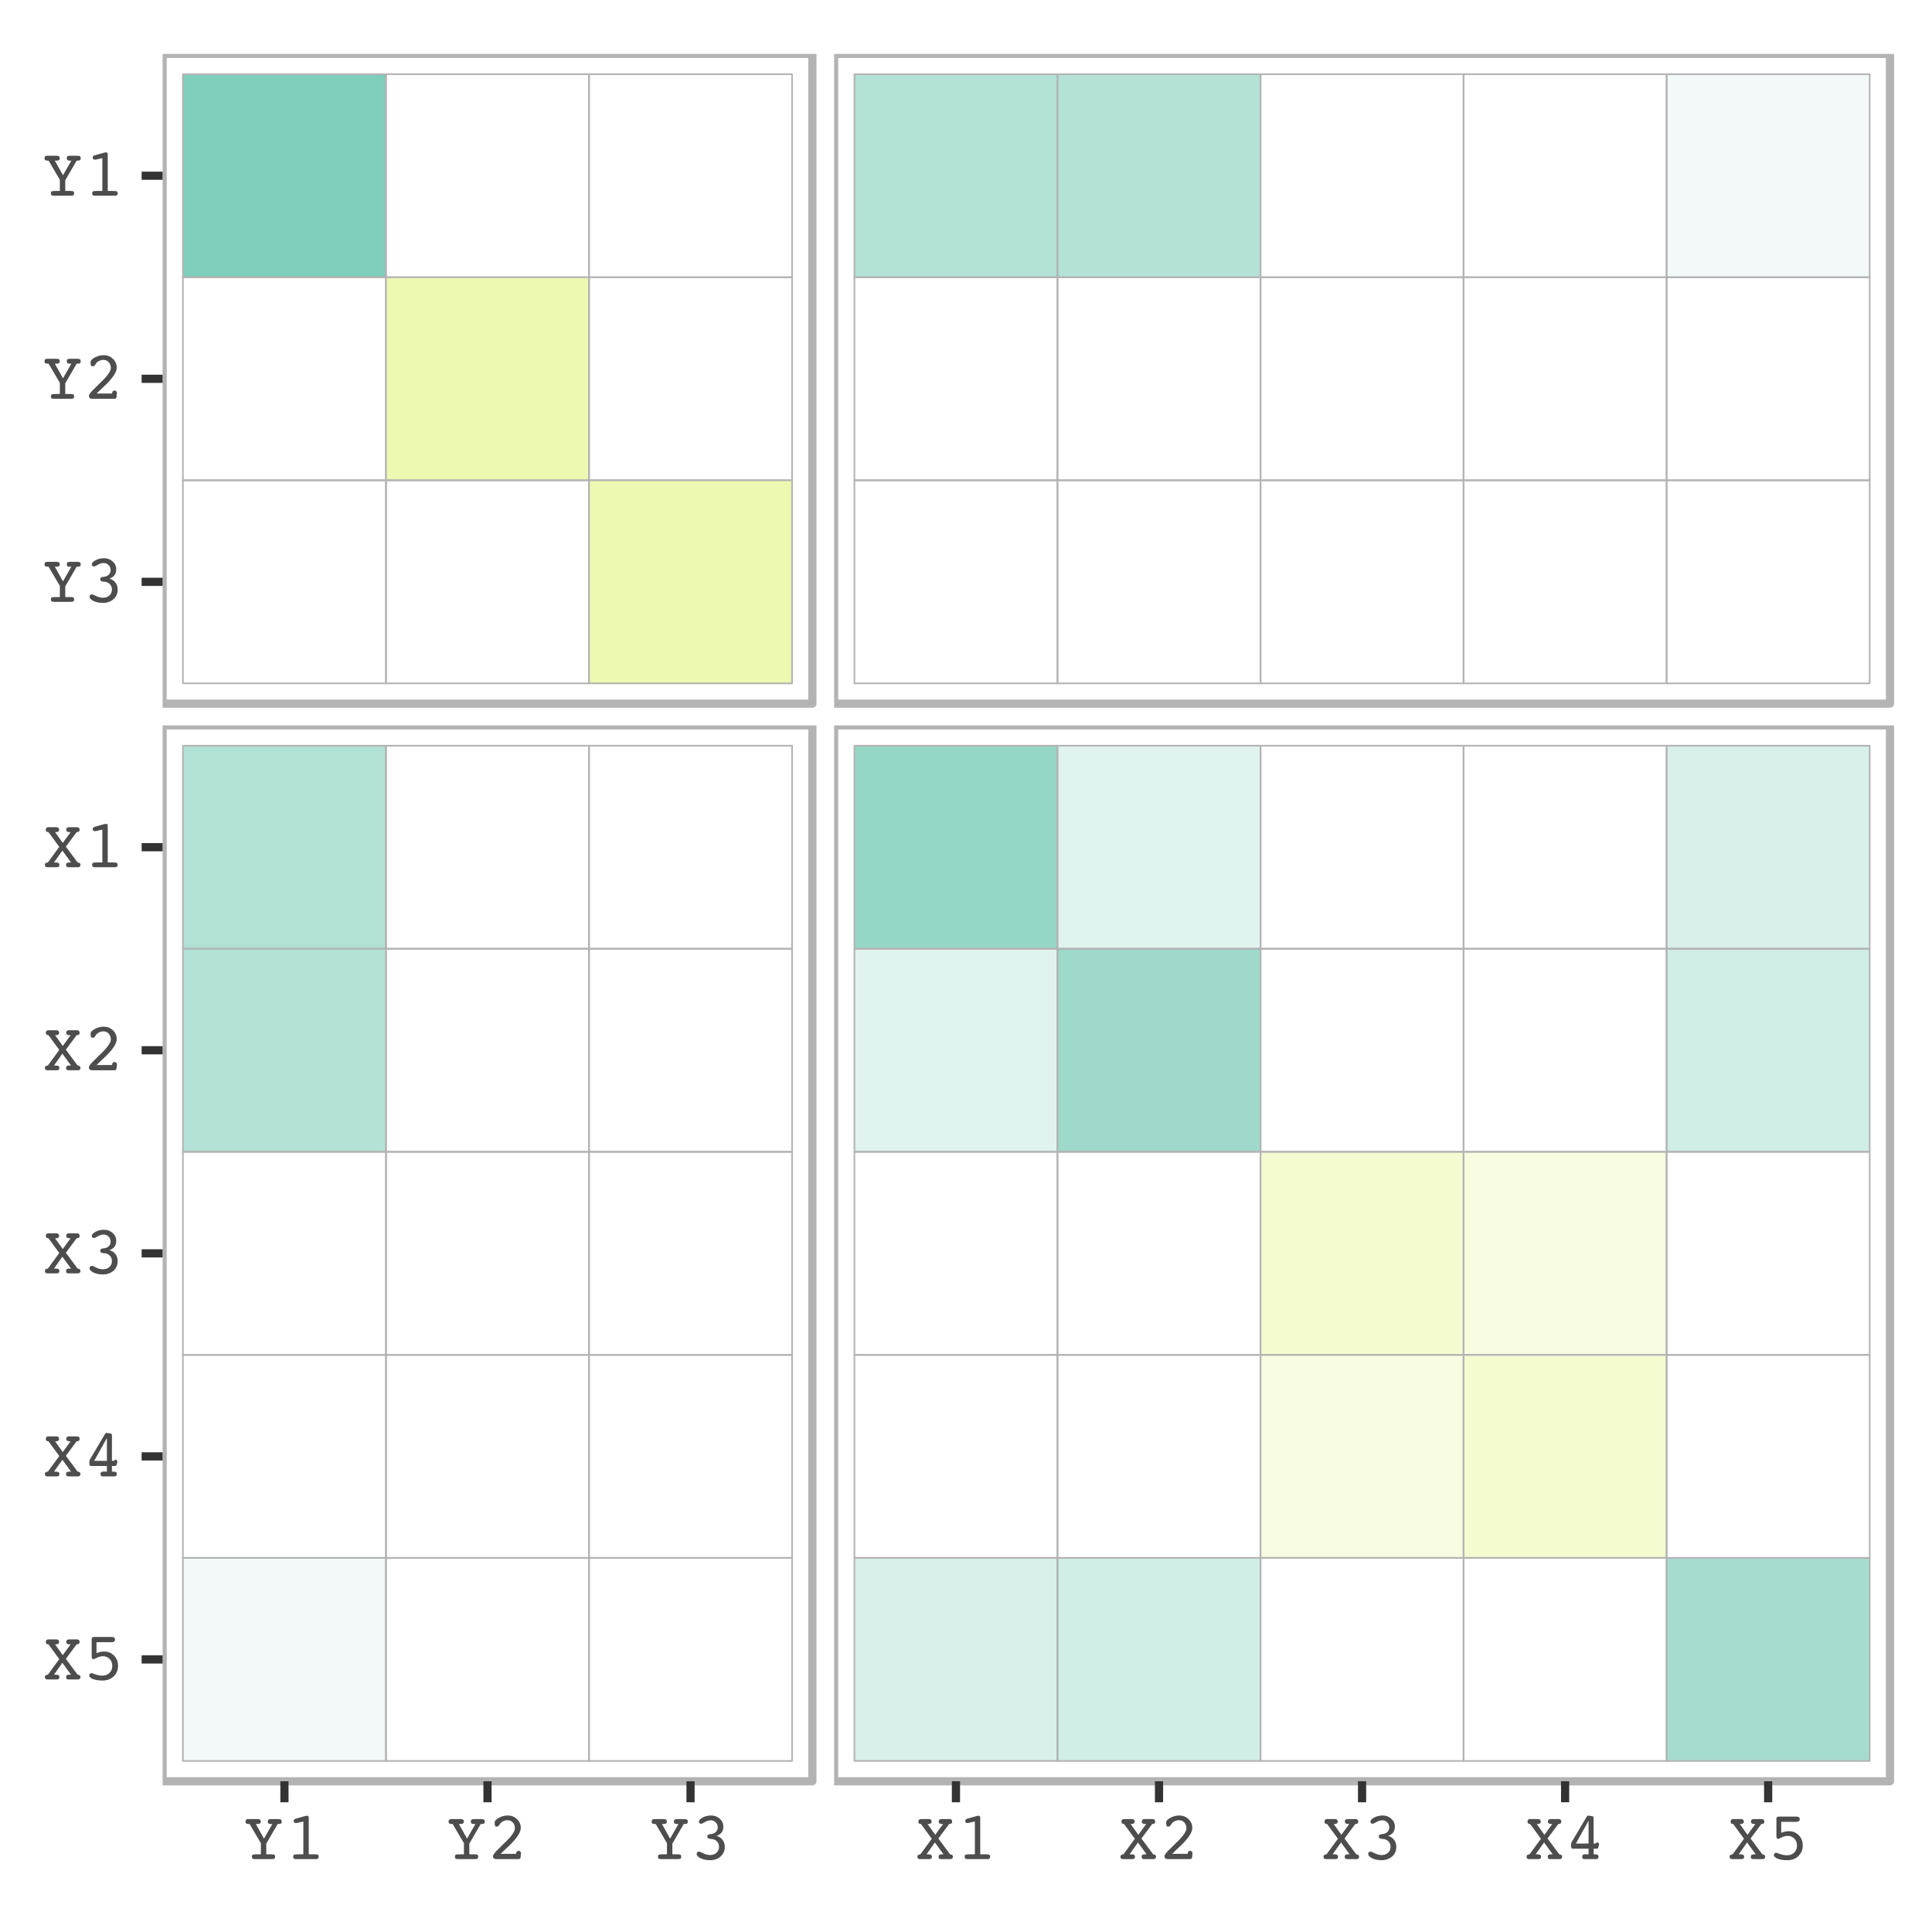 <?xml version="1.0" encoding="UTF-8"?>
<svg xmlns="http://www.w3.org/2000/svg" xmlns:xlink="http://www.w3.org/1999/xlink" width="252pt" height="252pt" viewBox="0 0 252 252" version="1.1">
<defs>
<g>
<symbol overflow="visible" id="glyph0-0">
<path style="stroke:none;" d="M 0.453 1.594 L 0.453 -6.344 L 4.953 -6.344 L 4.953 1.594 Z M 0.953 1.094 L 4.453 1.094 L 4.453 -5.844 L 0.953 -5.844 Z M 0.953 1.094 "/>
</symbol>
<symbol overflow="visible" id="glyph0-1">
<path style="stroke:none;" d="M 3.672 -0.625 C 3.891 -0.625 4.031 -0.602 4.094 -0.562 C 4.156 -0.52 4.188 -0.438 4.188 -0.312 C 4.188 -0.195 4.156 -0.113 4.094 -0.062 C 4.031 -0.02 3.906 0 3.719 0 L 1.625 0 C 1.438 0 1.312 -0.02 1.25 -0.062 C 1.188 -0.113 1.156 -0.195 1.156 -0.312 C 1.156 -0.438 1.188 -0.52 1.25 -0.562 C 1.32 -0.602 1.469 -0.625 1.688 -0.625 L 2.328 -0.625 L 2.328 -2.078 L 0.859 -4.578 L 0.797 -4.578 C 0.617 -4.578 0.492 -4.598 0.422 -4.641 C 0.359 -4.691 0.328 -4.773 0.328 -4.891 C 0.328 -5.004 0.352 -5.086 0.406 -5.141 C 0.469 -5.191 0.555 -5.219 0.672 -5.219 L 1.875 -5.219 C 2.039 -5.219 2.156 -5.191 2.219 -5.141 C 2.281 -5.098 2.312 -5.016 2.312 -4.891 C 2.312 -4.773 2.273 -4.691 2.203 -4.641 C 2.129 -4.598 2 -4.578 1.812 -4.578 L 1.672 -4.578 L 2.734 -2.672 L 3.828 -4.578 L 3.656 -4.578 C 3.5 -4.578 3.391 -4.598 3.328 -4.641 C 3.266 -4.691 3.234 -4.773 3.234 -4.891 C 3.234 -5.016 3.258 -5.098 3.312 -5.141 C 3.363 -5.191 3.492 -5.219 3.703 -5.219 L 4.516 -5.219 C 4.742 -5.219 4.891 -5.191 4.953 -5.141 C 5.016 -5.098 5.047 -5.016 5.047 -4.891 C 5.047 -4.773 5.016 -4.691 4.953 -4.641 C 4.891 -4.598 4.77 -4.578 4.594 -4.578 L 4.516 -4.578 L 3.031 -2.016 L 3.031 -0.625 Z M 3.672 -0.625 "/>
</symbol>
<symbol overflow="visible" id="glyph0-2">
<path style="stroke:none;" d="M 1.641 -4.719 C 1.609 -4.707 1.582 -4.703 1.562 -4.703 C 1.539 -4.703 1.523 -4.703 1.516 -4.703 C 1.422 -4.703 1.344 -4.727 1.281 -4.781 C 1.227 -4.832 1.203 -4.898 1.203 -4.984 C 1.203 -5.047 1.227 -5.102 1.281 -5.156 C 1.332 -5.219 1.406 -5.258 1.5 -5.281 L 2.797 -5.641 C 2.828 -5.641 2.859 -5.641 2.891 -5.641 C 2.922 -5.648 2.953 -5.656 2.984 -5.656 C 3.047 -5.656 3.094 -5.629 3.125 -5.578 C 3.156 -5.523 3.172 -5.457 3.172 -5.375 L 3.172 -0.625 L 3.875 -0.625 C 4.133 -0.625 4.297 -0.602 4.359 -0.562 C 4.43 -0.52 4.469 -0.438 4.469 -0.312 C 4.469 -0.207 4.438 -0.129 4.375 -0.078 C 4.32 -0.023 4.238 0 4.125 0 L 1.5 0 C 1.375 0 1.281 -0.023 1.219 -0.078 C 1.164 -0.129 1.141 -0.207 1.141 -0.312 C 1.141 -0.438 1.176 -0.52 1.25 -0.562 C 1.32 -0.602 1.488 -0.625 1.75 -0.625 L 2.469 -0.625 L 2.469 -4.906 Z M 1.641 -4.719 "/>
</symbol>
<symbol overflow="visible" id="glyph0-3">
<path style="stroke:none;" d="M 1.172 0 C 1.016 0 0.898 -0.031 0.828 -0.094 C 0.754 -0.156 0.719 -0.254 0.719 -0.391 C 0.719 -0.578 1 -0.93 1.562 -1.453 L 1.688 -1.578 C 1.77 -1.66 1.891 -1.781 2.047 -1.938 C 3.066 -2.883 3.578 -3.578 3.578 -4.016 C 3.578 -4.328 3.484 -4.582 3.297 -4.781 C 3.117 -4.977 2.891 -5.078 2.609 -5.078 C 2.422 -5.078 2.242 -5.035 2.078 -4.953 C 1.91 -4.879 1.773 -4.781 1.672 -4.656 C 1.648 -4.633 1.625 -4.594 1.594 -4.531 C 1.477 -4.332 1.352 -4.234 1.219 -4.234 C 1.113 -4.234 1.039 -4.266 1 -4.328 C 0.957 -4.398 0.938 -4.523 0.938 -4.703 C 0.938 -4.805 0.945 -4.883 0.969 -4.938 C 0.988 -4.988 1.023 -5.039 1.078 -5.094 C 1.266 -5.27 1.492 -5.41 1.766 -5.516 C 2.047 -5.629 2.332 -5.688 2.625 -5.688 C 3.113 -5.688 3.52 -5.531 3.844 -5.219 C 4.176 -4.906 4.344 -4.52 4.344 -4.062 C 4.344 -3.488 3.844 -2.723 2.844 -1.766 C 2.594 -1.535 2.398 -1.352 2.266 -1.219 L 1.719 -0.688 L 3.734 -0.688 C 3.742 -0.82 3.773 -0.922 3.828 -0.984 C 3.891 -1.047 3.969 -1.078 4.062 -1.078 C 4.156 -1.078 4.227 -1.047 4.281 -0.984 C 4.344 -0.922 4.375 -0.832 4.375 -0.719 C 4.375 -0.707 4.367 -0.691 4.359 -0.672 C 4.359 -0.648 4.359 -0.633 4.359 -0.625 L 4.328 -0.297 C 4.316 -0.203 4.289 -0.129 4.25 -0.078 C 4.207 -0.023 4.148 0 4.078 0 Z M 1.172 0 "/>
</symbol>
<symbol overflow="visible" id="glyph0-4">
<path style="stroke:none;" d="M 3.391 -3.031 C 3.723 -2.938 3.984 -2.766 4.172 -2.516 C 4.367 -2.266 4.469 -1.961 4.469 -1.609 C 4.469 -1.086 4.285 -0.664 3.922 -0.344 C 3.555 -0.02 3.086 0.141 2.516 0.141 C 2.066 0.141 1.664 0.055 1.312 -0.109 C 0.969 -0.285 0.797 -0.473 0.797 -0.672 C 0.797 -0.766 0.828 -0.836 0.891 -0.891 C 0.953 -0.953 1.031 -0.984 1.125 -0.984 C 1.176 -0.984 1.359 -0.906 1.672 -0.75 C 1.984 -0.602 2.273 -0.531 2.547 -0.531 C 2.891 -0.531 3.172 -0.629 3.391 -0.828 C 3.609 -1.023 3.719 -1.285 3.719 -1.609 C 3.719 -1.867 3.641 -2.086 3.484 -2.266 C 3.336 -2.441 3.133 -2.555 2.875 -2.609 C 2.789 -2.617 2.688 -2.629 2.562 -2.641 C 2.312 -2.66 2.188 -2.766 2.188 -2.953 C 2.188 -3.129 2.305 -3.227 2.547 -3.25 C 2.641 -3.258 2.719 -3.27 2.781 -3.281 C 3.008 -3.32 3.191 -3.414 3.328 -3.562 C 3.473 -3.719 3.547 -3.906 3.547 -4.125 C 3.547 -4.406 3.457 -4.629 3.281 -4.797 C 3.113 -4.973 2.895 -5.062 2.625 -5.062 C 2.383 -5.062 2.133 -4.984 1.875 -4.828 C 1.613 -4.68 1.453 -4.609 1.391 -4.609 C 1.305 -4.609 1.234 -4.633 1.172 -4.688 C 1.117 -4.738 1.094 -4.805 1.094 -4.891 C 1.094 -5.066 1.254 -5.242 1.578 -5.422 C 1.91 -5.598 2.281 -5.688 2.688 -5.688 C 3.133 -5.688 3.508 -5.547 3.812 -5.266 C 4.125 -4.992 4.281 -4.656 4.281 -4.25 C 4.281 -3.938 4.207 -3.68 4.062 -3.484 C 3.914 -3.285 3.691 -3.133 3.391 -3.031 Z M 3.391 -3.031 "/>
</symbol>
<symbol overflow="visible" id="glyph0-5">
<path style="stroke:none;" d="M 0.844 -4.578 C 0.719 -4.586 0.629 -4.613 0.578 -4.656 C 0.523 -4.707 0.5 -4.785 0.5 -4.891 C 0.5 -4.992 0.523 -5.07 0.578 -5.125 C 0.629 -5.188 0.703 -5.219 0.797 -5.219 L 1.906 -5.219 C 2.008 -5.219 2.086 -5.188 2.141 -5.125 C 2.203 -5.07 2.234 -4.992 2.234 -4.891 C 2.234 -4.797 2.195 -4.719 2.125 -4.656 C 2.051 -4.602 1.953 -4.578 1.828 -4.578 L 1.703 -4.578 L 2.703 -3.172 L 3.734 -4.578 L 3.594 -4.578 C 3.457 -4.578 3.348 -4.602 3.266 -4.656 C 3.191 -4.719 3.156 -4.797 3.156 -4.891 C 3.156 -4.992 3.18 -5.07 3.234 -5.125 C 3.297 -5.188 3.383 -5.219 3.5 -5.219 L 4.594 -5.219 C 4.695 -5.219 4.773 -5.188 4.828 -5.125 C 4.879 -5.07 4.906 -4.992 4.906 -4.891 C 4.906 -4.785 4.875 -4.707 4.812 -4.656 C 4.75 -4.602 4.648 -4.578 4.516 -4.578 L 3.109 -2.688 L 4.641 -0.625 C 4.773 -0.613 4.867 -0.582 4.922 -0.531 C 4.984 -0.477 5.016 -0.406 5.016 -0.312 C 5.016 -0.219 4.984 -0.141 4.922 -0.078 C 4.867 -0.023 4.797 0 4.703 0 L 3.516 0 C 3.367 0 3.27 -0.02 3.219 -0.062 C 3.164 -0.113 3.141 -0.195 3.141 -0.312 C 3.141 -0.426 3.172 -0.504 3.234 -0.547 C 3.297 -0.598 3.422 -0.625 3.609 -0.625 L 3.781 -0.625 L 2.656 -2.172 L 1.562 -0.625 L 1.75 -0.625 C 1.957 -0.625 2.094 -0.598 2.156 -0.547 C 2.227 -0.504 2.266 -0.426 2.266 -0.312 C 2.266 -0.195 2.234 -0.113 2.172 -0.062 C 2.117 -0.02 2.02 0 1.875 0 L 0.703 0 C 0.598 0 0.516 -0.023 0.453 -0.078 C 0.398 -0.141 0.375 -0.219 0.375 -0.312 C 0.375 -0.414 0.406 -0.488 0.469 -0.531 C 0.531 -0.582 0.629 -0.613 0.766 -0.625 L 2.25 -2.656 Z M 0.844 -4.578 "/>
</symbol>
<symbol overflow="visible" id="glyph0-6">
<path style="stroke:none;" d="M 3.062 -2.031 L 3.062 -5 L 1.406 -2.031 Z M 2.594 0 C 2.445 0 2.348 -0.02 2.297 -0.062 C 2.254 -0.113 2.234 -0.195 2.234 -0.312 C 2.234 -0.414 2.258 -0.492 2.312 -0.547 C 2.363 -0.598 2.445 -0.625 2.562 -0.625 L 3.062 -0.625 L 3.062 -1.359 L 1.016 -1.359 C 0.941 -1.359 0.883 -1.379 0.844 -1.422 C 0.801 -1.473 0.781 -1.539 0.781 -1.625 L 0.781 -1.938 C 0.781 -2.051 0.82 -2.172 0.906 -2.297 C 0.926 -2.328 0.938 -2.348 0.938 -2.359 L 2.797 -5.5 C 2.836 -5.57 2.867 -5.617 2.891 -5.641 C 2.922 -5.66 2.957 -5.672 3 -5.672 C 3.02 -5.672 3.051 -5.672 3.094 -5.672 C 3.102 -5.672 3.117 -5.664 3.141 -5.656 L 3.578 -5.594 C 3.617 -5.582 3.648 -5.555 3.672 -5.516 C 3.703 -5.484 3.719 -5.43 3.719 -5.359 L 3.719 -2.031 L 3.938 -2.031 C 4 -2.031 4.047 -2.055 4.078 -2.109 C 4.117 -2.16 4.16 -2.188 4.203 -2.188 C 4.266 -2.188 4.316 -2.16 4.359 -2.109 C 4.398 -2.066 4.422 -2.016 4.422 -1.953 C 4.422 -1.922 4.414 -1.895 4.406 -1.875 C 4.406 -1.852 4.406 -1.832 4.406 -1.812 L 4.359 -1.625 C 4.336 -1.52 4.305 -1.445 4.266 -1.406 C 4.234 -1.375 4.176 -1.359 4.094 -1.359 L 3.719 -1.359 L 3.719 -0.625 L 3.875 -0.625 C 4.062 -0.625 4.188 -0.598 4.25 -0.547 C 4.32 -0.504 4.359 -0.426 4.359 -0.312 C 4.359 -0.207 4.328 -0.129 4.266 -0.078 C 4.211 -0.023 4.129 0 4.016 0 Z M 2.594 0 "/>
</symbol>
<symbol overflow="visible" id="glyph0-7">
<path style="stroke:none;" d="M 1.703 -3.438 C 1.898 -3.508 2.078 -3.562 2.234 -3.594 C 2.398 -3.625 2.562 -3.641 2.719 -3.641 C 3.227 -3.641 3.656 -3.461 4 -3.109 C 4.344 -2.754 4.516 -2.312 4.516 -1.781 C 4.516 -1.219 4.32 -0.754 3.938 -0.391 C 3.562 -0.035 3.078 0.141 2.484 0.141 C 1.992 0.141 1.582 0.078 1.25 -0.047 C 0.914 -0.18 0.75 -0.348 0.75 -0.547 C 0.75 -0.617 0.781 -0.68 0.844 -0.734 C 0.906 -0.797 0.977 -0.828 1.062 -0.828 C 1.094 -0.828 1.266 -0.77 1.578 -0.656 C 1.891 -0.551 2.18 -0.5 2.453 -0.5 C 2.836 -0.5 3.148 -0.613 3.391 -0.844 C 3.641 -1.082 3.766 -1.391 3.766 -1.766 C 3.766 -2.129 3.648 -2.43 3.422 -2.672 C 3.191 -2.91 2.898 -3.031 2.547 -3.031 C 2.285 -3.031 2.023 -2.961 1.766 -2.828 C 1.516 -2.703 1.363 -2.641 1.312 -2.641 C 1.227 -2.641 1.164 -2.672 1.125 -2.734 C 1.094 -2.797 1.078 -2.91 1.078 -3.078 L 1.078 -5.281 C 1.078 -5.375 1.102 -5.441 1.156 -5.484 C 1.219 -5.523 1.328 -5.547 1.484 -5.547 L 3.703 -5.547 C 3.836 -5.547 3.941 -5.516 4.016 -5.453 C 4.086 -5.398 4.125 -5.316 4.125 -5.203 C 4.125 -5.098 4.086 -5.016 4.016 -4.953 C 3.941 -4.891 3.836 -4.859 3.703 -4.859 L 1.703 -4.859 Z M 1.703 -3.438 "/>
</symbol>
</g>
<clipPath id="clip1">
  <path d="M 0 1.551 L 252 1.551 L 252 251 L 0 251 Z M 0 1.551 "/>
</clipPath>
<clipPath id="clip2">
  <path d="M 21.211 7.031 L 106 7.031 L 106 92 L 21.211 92 Z M 21.211 7.031 "/>
</clipPath>
<clipPath id="clip3">
  <path d="M 21.211 7.031 L 106.965 7.031 L 106.965 92.785 L 21.211 92.785 Z M 21.211 7.031 "/>
</clipPath>
<clipPath id="clip4">
  <path d="M 21.211 94.617 L 106 94.617 L 106 233 L 21.211 233 Z M 21.211 94.617 "/>
</clipPath>
<clipPath id="clip5">
  <path d="M 21.211 94.617 L 106.965 94.617 L 106.965 233 L 21.211 233 Z M 21.211 94.617 "/>
</clipPath>
<clipPath id="clip6">
  <path d="M 108.797 7.031 L 247 7.031 L 247 92 L 108.797 92 Z M 108.797 7.031 "/>
</clipPath>
<clipPath id="clip7">
  <path d="M 108.797 7.031 L 247.52 7.031 L 247.52 92.785 L 108.797 92.785 Z M 108.797 7.031 "/>
</clipPath>
<clipPath id="clip8">
  <path d="M 108.797 94.617 L 247 94.617 L 247 233 L 108.797 233 Z M 108.797 94.617 "/>
</clipPath>
<clipPath id="clip9">
  <path d="M 108.797 94.617 L 247.52 94.617 L 247.52 233 L 108.797 233 Z M 108.797 94.617 "/>
</clipPath>
</defs>
<g id="surface26">
<rect x="0" y="0" width="252" height="252" style="fill:rgb(100%,100%,100%);fill-opacity:1;stroke:none;"/>
<g clip-path="url(#clip1)" clip-rule="nonzero">
<path style="fill-rule:nonzero;fill:rgb(100%,100%,100%);fill-opacity:1;stroke-width:1.067;stroke-linecap:round;stroke-linejoin:round;stroke:rgb(100%,100%,100%);stroke-opacity:1;stroke-miterlimit:10;" d="M 0 250.449 L 252 250.449 L 252 1.551 L 0 1.551 Z M 0 250.449 "/>
</g>
<g clip-path="url(#clip2)" clip-rule="nonzero">
<path style=" stroke:none;fill-rule:nonzero;fill:rgb(100%,100%,100%);fill-opacity:1;" d="M 21.211 91.781 L 105.965 91.781 L 105.965 7.027 L 21.211 7.027 Z M 21.211 91.781 "/>
</g>
<path style="fill-rule:nonzero;fill:rgb(49.804%,80.392%,73.333%);fill-opacity:1;stroke-width:0.213;stroke-linecap:butt;stroke-linejoin:round;stroke:rgb(70.196%,70.196%,70.196%);stroke-opacity:1;stroke-miterlimit:10;" d="M 23.859 36.164 L 50.344 36.164 L 50.344 9.68 L 23.859 9.68 Z M 23.859 36.164 "/>
<path style="fill:none;stroke-width:0.213;stroke-linecap:butt;stroke-linejoin:round;stroke:rgb(70.196%,70.196%,70.196%);stroke-opacity:1;stroke-miterlimit:10;" d="M 23.859 62.648 L 50.344 62.648 L 50.344 36.164 L 23.859 36.164 Z M 23.859 62.648 "/>
<path style="fill:none;stroke-width:0.213;stroke-linecap:butt;stroke-linejoin:round;stroke:rgb(70.196%,70.196%,70.196%);stroke-opacity:1;stroke-miterlimit:10;" d="M 23.859 89.133 L 50.344 89.133 L 50.344 62.648 L 23.859 62.648 Z M 23.859 89.133 "/>
<path style="fill:none;stroke-width:0.213;stroke-linecap:butt;stroke-linejoin:round;stroke:rgb(70.196%,70.196%,70.196%);stroke-opacity:1;stroke-miterlimit:10;" d="M 50.344 36.164 L 76.828 36.164 L 76.828 9.68 L 50.344 9.68 Z M 50.344 36.164 "/>
<path style="fill-rule:nonzero;fill:rgb(92.941%,97.255%,69.412%);fill-opacity:1;stroke-width:0.213;stroke-linecap:butt;stroke-linejoin:round;stroke:rgb(70.196%,70.196%,70.196%);stroke-opacity:1;stroke-miterlimit:10;" d="M 50.344 62.648 L 76.828 62.648 L 76.828 36.164 L 50.344 36.164 Z M 50.344 62.648 "/>
<path style="fill:none;stroke-width:0.213;stroke-linecap:butt;stroke-linejoin:round;stroke:rgb(70.196%,70.196%,70.196%);stroke-opacity:1;stroke-miterlimit:10;" d="M 50.344 89.133 L 76.828 89.133 L 76.828 62.648 L 50.344 62.648 Z M 50.344 89.133 "/>
<path style="fill:none;stroke-width:0.213;stroke-linecap:butt;stroke-linejoin:round;stroke:rgb(70.196%,70.196%,70.196%);stroke-opacity:1;stroke-miterlimit:10;" d="M 76.828 36.164 L 103.312 36.164 L 103.312 9.68 L 76.828 9.68 Z M 76.828 36.164 "/>
<path style="fill:none;stroke-width:0.213;stroke-linecap:butt;stroke-linejoin:round;stroke:rgb(70.196%,70.196%,70.196%);stroke-opacity:1;stroke-miterlimit:10;" d="M 76.828 62.648 L 103.312 62.648 L 103.312 36.164 L 76.828 36.164 Z M 76.828 62.648 "/>
<path style="fill-rule:nonzero;fill:rgb(92.941%,97.255%,69.412%);fill-opacity:1;stroke-width:0.213;stroke-linecap:butt;stroke-linejoin:round;stroke:rgb(70.196%,70.196%,70.196%);stroke-opacity:1;stroke-miterlimit:10;" d="M 76.828 89.133 L 103.312 89.133 L 103.312 62.648 L 76.828 62.648 Z M 76.828 89.133 "/>
<g clip-path="url(#clip3)" clip-rule="nonzero">
<path style="fill:none;stroke-width:1.067;stroke-linecap:round;stroke-linejoin:round;stroke:rgb(70.196%,70.196%,70.196%);stroke-opacity:1;stroke-miterlimit:10;" d="M 21.211 91.781 L 105.965 91.781 L 105.965 7.027 L 21.211 7.027 Z M 21.211 91.781 "/>
</g>
<g clip-path="url(#clip4)" clip-rule="nonzero">
<path style=" stroke:none;fill-rule:nonzero;fill:rgb(100%,100%,100%);fill-opacity:1;" d="M 21.211 232.34 L 105.965 232.34 L 105.965 94.617 L 21.211 94.617 Z M 21.211 232.34 "/>
</g>
<path style="fill-rule:nonzero;fill:rgb(49.804%,80.392%,73.333%);fill-opacity:0.604;stroke-width:0.213;stroke-linecap:butt;stroke-linejoin:round;stroke:rgb(70.196%,70.196%,70.196%);stroke-opacity:1;stroke-miterlimit:10;" d="M 23.859 123.75 L 50.344 123.75 L 50.344 97.266 L 23.859 97.266 Z M 23.859 123.75 "/>
<path style="fill-rule:nonzero;fill:rgb(49.804%,80.392%,73.333%);fill-opacity:0.584;stroke-width:0.213;stroke-linecap:butt;stroke-linejoin:round;stroke:rgb(70.196%,70.196%,70.196%);stroke-opacity:1;stroke-miterlimit:10;" d="M 23.859 150.234 L 50.344 150.234 L 50.344 123.75 L 23.859 123.75 Z M 23.859 150.234 "/>
<path style="fill:none;stroke-width:0.213;stroke-linecap:butt;stroke-linejoin:round;stroke:rgb(70.196%,70.196%,70.196%);stroke-opacity:1;stroke-miterlimit:10;" d="M 23.859 176.723 L 50.344 176.723 L 50.344 150.238 L 23.859 150.238 Z M 23.859 176.723 "/>
<path style="fill:none;stroke-width:0.213;stroke-linecap:butt;stroke-linejoin:round;stroke:rgb(70.196%,70.196%,70.196%);stroke-opacity:1;stroke-miterlimit:10;" d="M 23.859 203.207 L 50.344 203.207 L 50.344 176.723 L 23.859 176.723 Z M 23.859 203.207 "/>
<path style="fill-rule:nonzero;fill:rgb(49.804%,80.392%,73.333%);fill-opacity:0.102;stroke-width:0.213;stroke-linecap:butt;stroke-linejoin:round;stroke:rgb(70.196%,70.196%,70.196%);stroke-opacity:1;stroke-miterlimit:10;" d="M 23.859 229.691 L 50.344 229.691 L 50.344 203.207 L 23.859 203.207 Z M 23.859 229.691 "/>
<path style="fill:none;stroke-width:0.213;stroke-linecap:butt;stroke-linejoin:round;stroke:rgb(70.196%,70.196%,70.196%);stroke-opacity:1;stroke-miterlimit:10;" d="M 50.344 123.75 L 76.828 123.75 L 76.828 97.266 L 50.344 97.266 Z M 50.344 123.75 "/>
<path style="fill:none;stroke-width:0.213;stroke-linecap:butt;stroke-linejoin:round;stroke:rgb(70.196%,70.196%,70.196%);stroke-opacity:1;stroke-miterlimit:10;" d="M 50.344 150.234 L 76.828 150.234 L 76.828 123.75 L 50.344 123.75 Z M 50.344 150.234 "/>
<path style="fill:none;stroke-width:0.213;stroke-linecap:butt;stroke-linejoin:round;stroke:rgb(70.196%,70.196%,70.196%);stroke-opacity:1;stroke-miterlimit:10;" d="M 50.344 176.723 L 76.828 176.723 L 76.828 150.238 L 50.344 150.238 Z M 50.344 176.723 "/>
<path style="fill:none;stroke-width:0.213;stroke-linecap:butt;stroke-linejoin:round;stroke:rgb(70.196%,70.196%,70.196%);stroke-opacity:1;stroke-miterlimit:10;" d="M 50.344 203.207 L 76.828 203.207 L 76.828 176.723 L 50.344 176.723 Z M 50.344 203.207 "/>
<path style="fill:none;stroke-width:0.213;stroke-linecap:butt;stroke-linejoin:round;stroke:rgb(70.196%,70.196%,70.196%);stroke-opacity:1;stroke-miterlimit:10;" d="M 50.344 229.691 L 76.828 229.691 L 76.828 203.207 L 50.344 203.207 Z M 50.344 229.691 "/>
<path style="fill:none;stroke-width:0.213;stroke-linecap:butt;stroke-linejoin:round;stroke:rgb(70.196%,70.196%,70.196%);stroke-opacity:1;stroke-miterlimit:10;" d="M 76.828 123.75 L 103.312 123.75 L 103.312 97.266 L 76.828 97.266 Z M 76.828 123.75 "/>
<path style="fill:none;stroke-width:0.213;stroke-linecap:butt;stroke-linejoin:round;stroke:rgb(70.196%,70.196%,70.196%);stroke-opacity:1;stroke-miterlimit:10;" d="M 76.828 150.234 L 103.312 150.234 L 103.312 123.75 L 76.828 123.75 Z M 76.828 150.234 "/>
<path style="fill:none;stroke-width:0.213;stroke-linecap:butt;stroke-linejoin:round;stroke:rgb(70.196%,70.196%,70.196%);stroke-opacity:1;stroke-miterlimit:10;" d="M 76.828 176.723 L 103.312 176.723 L 103.312 150.238 L 76.828 150.238 Z M 76.828 176.723 "/>
<path style="fill:none;stroke-width:0.213;stroke-linecap:butt;stroke-linejoin:round;stroke:rgb(70.196%,70.196%,70.196%);stroke-opacity:1;stroke-miterlimit:10;" d="M 76.828 203.207 L 103.312 203.207 L 103.312 176.723 L 76.828 176.723 Z M 76.828 203.207 "/>
<path style="fill:none;stroke-width:0.213;stroke-linecap:butt;stroke-linejoin:round;stroke:rgb(70.196%,70.196%,70.196%);stroke-opacity:1;stroke-miterlimit:10;" d="M 76.828 229.691 L 103.312 229.691 L 103.312 203.207 L 76.828 203.207 Z M 76.828 229.691 "/>
<g clip-path="url(#clip5)" clip-rule="nonzero">
<path style="fill:none;stroke-width:1.067;stroke-linecap:round;stroke-linejoin:round;stroke:rgb(70.196%,70.196%,70.196%);stroke-opacity:1;stroke-miterlimit:10;" d="M 21.211 232.34 L 105.965 232.34 L 105.965 94.617 L 21.211 94.617 Z M 21.211 232.34 "/>
</g>
<g clip-path="url(#clip6)" clip-rule="nonzero">
<path style=" stroke:none;fill-rule:nonzero;fill:rgb(100%,100%,100%);fill-opacity:1;" d="M 108.797 91.781 L 246.52 91.781 L 246.52 7.027 L 108.797 7.027 Z M 108.797 91.781 "/>
</g>
<path style="fill-rule:nonzero;fill:rgb(49.804%,80.392%,73.333%);fill-opacity:0.604;stroke-width:0.213;stroke-linecap:butt;stroke-linejoin:round;stroke:rgb(70.196%,70.196%,70.196%);stroke-opacity:1;stroke-miterlimit:10;" d="M 111.445 36.164 L 137.93 36.164 L 137.93 9.68 L 111.445 9.68 Z M 111.445 36.164 "/>
<path style="fill:none;stroke-width:0.213;stroke-linecap:butt;stroke-linejoin:round;stroke:rgb(70.196%,70.196%,70.196%);stroke-opacity:1;stroke-miterlimit:10;" d="M 111.445 62.648 L 137.93 62.648 L 137.93 36.164 L 111.445 36.164 Z M 111.445 62.648 "/>
<path style="fill:none;stroke-width:0.213;stroke-linecap:butt;stroke-linejoin:round;stroke:rgb(70.196%,70.196%,70.196%);stroke-opacity:1;stroke-miterlimit:10;" d="M 111.445 89.133 L 137.93 89.133 L 137.93 62.648 L 111.445 62.648 Z M 111.445 89.133 "/>
<path style="fill-rule:nonzero;fill:rgb(49.804%,80.392%,73.333%);fill-opacity:0.584;stroke-width:0.213;stroke-linecap:butt;stroke-linejoin:round;stroke:rgb(70.196%,70.196%,70.196%);stroke-opacity:1;stroke-miterlimit:10;" d="M 137.93 36.164 L 164.414 36.164 L 164.414 9.68 L 137.93 9.68 Z M 137.93 36.164 "/>
<path style="fill:none;stroke-width:0.213;stroke-linecap:butt;stroke-linejoin:round;stroke:rgb(70.196%,70.196%,70.196%);stroke-opacity:1;stroke-miterlimit:10;" d="M 137.93 62.648 L 164.414 62.648 L 164.414 36.164 L 137.93 36.164 Z M 137.93 62.648 "/>
<path style="fill:none;stroke-width:0.213;stroke-linecap:butt;stroke-linejoin:round;stroke:rgb(70.196%,70.196%,70.196%);stroke-opacity:1;stroke-miterlimit:10;" d="M 137.93 89.133 L 164.414 89.133 L 164.414 62.648 L 137.93 62.648 Z M 137.93 89.133 "/>
<path style="fill:none;stroke-width:0.213;stroke-linecap:butt;stroke-linejoin:round;stroke:rgb(70.196%,70.196%,70.196%);stroke-opacity:1;stroke-miterlimit:10;" d="M 164.418 36.164 L 190.902 36.164 L 190.902 9.68 L 164.418 9.68 Z M 164.418 36.164 "/>
<path style="fill:none;stroke-width:0.213;stroke-linecap:butt;stroke-linejoin:round;stroke:rgb(70.196%,70.196%,70.196%);stroke-opacity:1;stroke-miterlimit:10;" d="M 164.418 62.648 L 190.902 62.648 L 190.902 36.164 L 164.418 36.164 Z M 164.418 62.648 "/>
<path style="fill:none;stroke-width:0.213;stroke-linecap:butt;stroke-linejoin:round;stroke:rgb(70.196%,70.196%,70.196%);stroke-opacity:1;stroke-miterlimit:10;" d="M 164.418 89.133 L 190.902 89.133 L 190.902 62.648 L 164.418 62.648 Z M 164.418 89.133 "/>
<path style="fill:none;stroke-width:0.213;stroke-linecap:butt;stroke-linejoin:round;stroke:rgb(70.196%,70.196%,70.196%);stroke-opacity:1;stroke-miterlimit:10;" d="M 190.902 36.164 L 217.387 36.164 L 217.387 9.68 L 190.902 9.68 Z M 190.902 36.164 "/>
<path style="fill:none;stroke-width:0.213;stroke-linecap:butt;stroke-linejoin:round;stroke:rgb(70.196%,70.196%,70.196%);stroke-opacity:1;stroke-miterlimit:10;" d="M 190.902 62.648 L 217.387 62.648 L 217.387 36.164 L 190.902 36.164 Z M 190.902 62.648 "/>
<path style="fill:none;stroke-width:0.213;stroke-linecap:butt;stroke-linejoin:round;stroke:rgb(70.196%,70.196%,70.196%);stroke-opacity:1;stroke-miterlimit:10;" d="M 190.902 89.133 L 217.387 89.133 L 217.387 62.648 L 190.902 62.648 Z M 190.902 89.133 "/>
<path style="fill-rule:nonzero;fill:rgb(49.804%,80.392%,73.333%);fill-opacity:0.102;stroke-width:0.213;stroke-linecap:butt;stroke-linejoin:round;stroke:rgb(70.196%,70.196%,70.196%);stroke-opacity:1;stroke-miterlimit:10;" d="M 217.387 36.164 L 243.871 36.164 L 243.871 9.68 L 217.387 9.68 Z M 217.387 36.164 "/>
<path style="fill:none;stroke-width:0.213;stroke-linecap:butt;stroke-linejoin:round;stroke:rgb(70.196%,70.196%,70.196%);stroke-opacity:1;stroke-miterlimit:10;" d="M 217.387 62.648 L 243.871 62.648 L 243.871 36.164 L 217.387 36.164 Z M 217.387 62.648 "/>
<path style="fill:none;stroke-width:0.213;stroke-linecap:butt;stroke-linejoin:round;stroke:rgb(70.196%,70.196%,70.196%);stroke-opacity:1;stroke-miterlimit:10;" d="M 217.387 89.133 L 243.871 89.133 L 243.871 62.648 L 217.387 62.648 Z M 217.387 89.133 "/>
<g clip-path="url(#clip7)" clip-rule="nonzero">
<path style="fill:none;stroke-width:1.067;stroke-linecap:round;stroke-linejoin:round;stroke:rgb(70.196%,70.196%,70.196%);stroke-opacity:1;stroke-miterlimit:10;" d="M 108.797 91.781 L 246.52 91.781 L 246.52 7.027 L 108.797 7.027 Z M 108.797 91.781 "/>
</g>
<g clip-path="url(#clip8)" clip-rule="nonzero">
<path style=" stroke:none;fill-rule:nonzero;fill:rgb(100%,100%,100%);fill-opacity:1;" d="M 108.797 232.34 L 246.52 232.34 L 246.52 94.617 L 108.797 94.617 Z M 108.797 232.34 "/>
</g>
<path style="fill-rule:nonzero;fill:rgb(49.804%,80.392%,73.333%);fill-opacity:0.824;stroke-width:0.213;stroke-linecap:butt;stroke-linejoin:round;stroke:rgb(70.196%,70.196%,70.196%);stroke-opacity:1;stroke-miterlimit:10;" d="M 111.445 123.75 L 137.93 123.75 L 137.93 97.266 L 111.445 97.266 Z M 111.445 123.75 "/>
<path style="fill-rule:nonzero;fill:rgb(49.804%,80.392%,73.333%);fill-opacity:0.235;stroke-width:0.213;stroke-linecap:butt;stroke-linejoin:round;stroke:rgb(70.196%,70.196%,70.196%);stroke-opacity:1;stroke-miterlimit:10;" d="M 111.445 150.234 L 137.93 150.234 L 137.93 123.75 L 111.445 123.75 Z M 111.445 150.234 "/>
<path style="fill:none;stroke-width:0.213;stroke-linecap:butt;stroke-linejoin:round;stroke:rgb(70.196%,70.196%,70.196%);stroke-opacity:1;stroke-miterlimit:10;" d="M 111.445 176.723 L 137.93 176.723 L 137.93 150.238 L 111.445 150.238 Z M 111.445 176.723 "/>
<path style="fill:none;stroke-width:0.213;stroke-linecap:butt;stroke-linejoin:round;stroke:rgb(70.196%,70.196%,70.196%);stroke-opacity:1;stroke-miterlimit:10;" d="M 111.445 203.207 L 137.93 203.207 L 137.93 176.723 L 111.445 176.723 Z M 111.445 203.207 "/>
<path style="fill-rule:nonzero;fill:rgb(49.804%,80.392%,73.333%);fill-opacity:0.306;stroke-width:0.213;stroke-linecap:butt;stroke-linejoin:round;stroke:rgb(70.196%,70.196%,70.196%);stroke-opacity:1;stroke-miterlimit:10;" d="M 111.445 229.691 L 137.93 229.691 L 137.93 203.207 L 111.445 203.207 Z M 111.445 229.691 "/>
<path style="fill-rule:nonzero;fill:rgb(49.804%,80.392%,73.333%);fill-opacity:0.235;stroke-width:0.213;stroke-linecap:butt;stroke-linejoin:round;stroke:rgb(70.196%,70.196%,70.196%);stroke-opacity:1;stroke-miterlimit:10;" d="M 137.93 123.75 L 164.414 123.75 L 164.414 97.266 L 137.93 97.266 Z M 137.93 123.75 "/>
<path style="fill-rule:nonzero;fill:rgb(49.804%,80.392%,73.333%);fill-opacity:0.761;stroke-width:0.213;stroke-linecap:butt;stroke-linejoin:round;stroke:rgb(70.196%,70.196%,70.196%);stroke-opacity:1;stroke-miterlimit:10;" d="M 137.93 150.234 L 164.414 150.234 L 164.414 123.75 L 137.93 123.75 Z M 137.93 150.234 "/>
<path style="fill:none;stroke-width:0.213;stroke-linecap:butt;stroke-linejoin:round;stroke:rgb(70.196%,70.196%,70.196%);stroke-opacity:1;stroke-miterlimit:10;" d="M 137.93 176.723 L 164.414 176.723 L 164.414 150.238 L 137.93 150.238 Z M 137.93 176.723 "/>
<path style="fill:none;stroke-width:0.213;stroke-linecap:butt;stroke-linejoin:round;stroke:rgb(70.196%,70.196%,70.196%);stroke-opacity:1;stroke-miterlimit:10;" d="M 137.93 203.207 L 164.414 203.207 L 164.414 176.723 L 137.93 176.723 Z M 137.93 203.207 "/>
<path style="fill-rule:nonzero;fill:rgb(49.804%,80.392%,73.333%);fill-opacity:0.365;stroke-width:0.213;stroke-linecap:butt;stroke-linejoin:round;stroke:rgb(70.196%,70.196%,70.196%);stroke-opacity:1;stroke-miterlimit:10;" d="M 137.93 229.691 L 164.414 229.691 L 164.414 203.207 L 137.93 203.207 Z M 137.93 229.691 "/>
<path style="fill:none;stroke-width:0.213;stroke-linecap:butt;stroke-linejoin:round;stroke:rgb(70.196%,70.196%,70.196%);stroke-opacity:1;stroke-miterlimit:10;" d="M 164.418 123.75 L 190.902 123.75 L 190.902 97.266 L 164.418 97.266 Z M 164.418 123.75 "/>
<path style="fill:none;stroke-width:0.213;stroke-linecap:butt;stroke-linejoin:round;stroke:rgb(70.196%,70.196%,70.196%);stroke-opacity:1;stroke-miterlimit:10;" d="M 164.418 150.234 L 190.902 150.234 L 190.902 123.75 L 164.418 123.75 Z M 164.418 150.234 "/>
<path style="fill-rule:nonzero;fill:rgb(92.941%,97.255%,69.412%);fill-opacity:0.596;stroke-width:0.213;stroke-linecap:butt;stroke-linejoin:round;stroke:rgb(70.196%,70.196%,70.196%);stroke-opacity:1;stroke-miterlimit:10;" d="M 164.418 176.723 L 190.902 176.723 L 190.902 150.238 L 164.418 150.238 Z M 164.418 176.723 "/>
<path style="fill-rule:nonzero;fill:rgb(92.941%,97.255%,69.412%);fill-opacity:0.388;stroke-width:0.213;stroke-linecap:butt;stroke-linejoin:round;stroke:rgb(70.196%,70.196%,70.196%);stroke-opacity:1;stroke-miterlimit:10;" d="M 164.418 203.207 L 190.902 203.207 L 190.902 176.723 L 164.418 176.723 Z M 164.418 203.207 "/>
<path style="fill:none;stroke-width:0.213;stroke-linecap:butt;stroke-linejoin:round;stroke:rgb(70.196%,70.196%,70.196%);stroke-opacity:1;stroke-miterlimit:10;" d="M 164.418 229.691 L 190.902 229.691 L 190.902 203.207 L 164.418 203.207 Z M 164.418 229.691 "/>
<path style="fill:none;stroke-width:0.213;stroke-linecap:butt;stroke-linejoin:round;stroke:rgb(70.196%,70.196%,70.196%);stroke-opacity:1;stroke-miterlimit:10;" d="M 190.902 123.75 L 217.387 123.75 L 217.387 97.266 L 190.902 97.266 Z M 190.902 123.75 "/>
<path style="fill:none;stroke-width:0.213;stroke-linecap:butt;stroke-linejoin:round;stroke:rgb(70.196%,70.196%,70.196%);stroke-opacity:1;stroke-miterlimit:10;" d="M 190.902 150.234 L 217.387 150.234 L 217.387 123.75 L 190.902 123.75 Z M 190.902 150.234 "/>
<path style="fill-rule:nonzero;fill:rgb(92.941%,97.255%,69.412%);fill-opacity:0.388;stroke-width:0.213;stroke-linecap:butt;stroke-linejoin:round;stroke:rgb(70.196%,70.196%,70.196%);stroke-opacity:1;stroke-miterlimit:10;" d="M 190.902 176.723 L 217.387 176.723 L 217.387 150.238 L 190.902 150.238 Z M 190.902 176.723 "/>
<path style="fill-rule:nonzero;fill:rgb(92.941%,97.255%,69.412%);fill-opacity:0.596;stroke-width:0.213;stroke-linecap:butt;stroke-linejoin:round;stroke:rgb(70.196%,70.196%,70.196%);stroke-opacity:1;stroke-miterlimit:10;" d="M 190.902 203.207 L 217.387 203.207 L 217.387 176.723 L 190.902 176.723 Z M 190.902 203.207 "/>
<path style="fill:none;stroke-width:0.213;stroke-linecap:butt;stroke-linejoin:round;stroke:rgb(70.196%,70.196%,70.196%);stroke-opacity:1;stroke-miterlimit:10;" d="M 190.902 229.691 L 217.387 229.691 L 217.387 203.207 L 190.902 203.207 Z M 190.902 229.691 "/>
<path style="fill-rule:nonzero;fill:rgb(49.804%,80.392%,73.333%);fill-opacity:0.306;stroke-width:0.213;stroke-linecap:butt;stroke-linejoin:round;stroke:rgb(70.196%,70.196%,70.196%);stroke-opacity:1;stroke-miterlimit:10;" d="M 217.387 123.75 L 243.871 123.75 L 243.871 97.266 L 217.387 97.266 Z M 217.387 123.75 "/>
<path style="fill-rule:nonzero;fill:rgb(49.804%,80.392%,73.333%);fill-opacity:0.365;stroke-width:0.213;stroke-linecap:butt;stroke-linejoin:round;stroke:rgb(70.196%,70.196%,70.196%);stroke-opacity:1;stroke-miterlimit:10;" d="M 217.387 150.234 L 243.871 150.234 L 243.871 123.75 L 217.387 123.75 Z M 217.387 150.234 "/>
<path style="fill:none;stroke-width:0.213;stroke-linecap:butt;stroke-linejoin:round;stroke:rgb(70.196%,70.196%,70.196%);stroke-opacity:1;stroke-miterlimit:10;" d="M 217.387 176.723 L 243.871 176.723 L 243.871 150.238 L 217.387 150.238 Z M 217.387 176.723 "/>
<path style="fill:none;stroke-width:0.213;stroke-linecap:butt;stroke-linejoin:round;stroke:rgb(70.196%,70.196%,70.196%);stroke-opacity:1;stroke-miterlimit:10;" d="M 217.387 203.207 L 243.871 203.207 L 243.871 176.723 L 217.387 176.723 Z M 217.387 203.207 "/>
<path style="fill-rule:nonzero;fill:rgb(49.804%,80.392%,73.333%);fill-opacity:0.694;stroke-width:0.213;stroke-linecap:butt;stroke-linejoin:round;stroke:rgb(70.196%,70.196%,70.196%);stroke-opacity:1;stroke-miterlimit:10;" d="M 217.387 229.691 L 243.871 229.691 L 243.871 203.207 L 217.387 203.207 Z M 217.387 229.691 "/>
<g clip-path="url(#clip9)" clip-rule="nonzero">
<path style="fill:none;stroke-width:1.067;stroke-linecap:round;stroke-linejoin:round;stroke:rgb(70.196%,70.196%,70.196%);stroke-opacity:1;stroke-miterlimit:10;" d="M 108.797 232.34 L 246.52 232.34 L 246.52 94.617 L 108.797 94.617 Z M 108.797 232.34 "/>
</g>
<path style="fill:none;stroke-width:1.067;stroke-linecap:butt;stroke-linejoin:round;stroke:rgb(20%,20%,20%);stroke-opacity:1;stroke-miterlimit:10;" d="M 37.102 235.078 L 37.102 232.34 "/>
<path style="fill:none;stroke-width:1.067;stroke-linecap:butt;stroke-linejoin:round;stroke:rgb(20%,20%,20%);stroke-opacity:1;stroke-miterlimit:10;" d="M 63.586 235.078 L 63.586 232.34 "/>
<path style="fill:none;stroke-width:1.067;stroke-linecap:butt;stroke-linejoin:round;stroke:rgb(20%,20%,20%);stroke-opacity:1;stroke-miterlimit:10;" d="M 90.07 235.078 L 90.07 232.34 "/>
<g style="fill:rgb(30.196%,30.196%,30.196%);fill-opacity:1;">
  <use xlink:href="#glyph0-1" x="31.699" y="242.492"/>
  <use xlink:href="#glyph0-2" x="37.1" y="242.492"/>
</g>
<g style="fill:rgb(30.196%,30.196%,30.196%);fill-opacity:1;">
  <use xlink:href="#glyph0-1" x="58.184" y="242.492"/>
  <use xlink:href="#glyph0-3" x="63.584" y="242.492"/>
</g>
<g style="fill:rgb(30.196%,30.196%,30.196%);fill-opacity:1;">
  <use xlink:href="#glyph0-1" x="84.668" y="242.492"/>
  <use xlink:href="#glyph0-4" x="90.069" y="242.492"/>
</g>
<path style="fill:none;stroke-width:1.067;stroke-linecap:butt;stroke-linejoin:round;stroke:rgb(20%,20%,20%);stroke-opacity:1;stroke-miterlimit:10;" d="M 124.688 235.078 L 124.688 232.34 "/>
<path style="fill:none;stroke-width:1.067;stroke-linecap:butt;stroke-linejoin:round;stroke:rgb(20%,20%,20%);stroke-opacity:1;stroke-miterlimit:10;" d="M 151.176 235.078 L 151.176 232.34 "/>
<path style="fill:none;stroke-width:1.067;stroke-linecap:butt;stroke-linejoin:round;stroke:rgb(20%,20%,20%);stroke-opacity:1;stroke-miterlimit:10;" d="M 177.66 235.078 L 177.66 232.34 "/>
<path style="fill:none;stroke-width:1.067;stroke-linecap:butt;stroke-linejoin:round;stroke:rgb(20%,20%,20%);stroke-opacity:1;stroke-miterlimit:10;" d="M 204.145 235.078 L 204.145 232.34 "/>
<path style="fill:none;stroke-width:1.067;stroke-linecap:butt;stroke-linejoin:round;stroke:rgb(20%,20%,20%);stroke-opacity:1;stroke-miterlimit:10;" d="M 230.629 235.078 L 230.629 232.34 "/>
<g style="fill:rgb(30.196%,30.196%,30.196%);fill-opacity:1;">
  <use xlink:href="#glyph0-5" x="119.285" y="242.492"/>
  <use xlink:href="#glyph0-2" x="124.686" y="242.492"/>
</g>
<g style="fill:rgb(30.196%,30.196%,30.196%);fill-opacity:1;">
  <use xlink:href="#glyph0-5" x="145.773" y="242.492"/>
  <use xlink:href="#glyph0-3" x="151.174" y="242.492"/>
</g>
<g style="fill:rgb(30.196%,30.196%,30.196%);fill-opacity:1;">
  <use xlink:href="#glyph0-5" x="172.258" y="242.492"/>
  <use xlink:href="#glyph0-4" x="177.659" y="242.492"/>
</g>
<g style="fill:rgb(30.196%,30.196%,30.196%);fill-opacity:1;">
  <use xlink:href="#glyph0-5" x="198.742" y="242.492"/>
  <use xlink:href="#glyph0-6" x="204.143" y="242.492"/>
</g>
<g style="fill:rgb(30.196%,30.196%,30.196%);fill-opacity:1;">
  <use xlink:href="#glyph0-5" x="225.227" y="242.492"/>
  <use xlink:href="#glyph0-7" x="230.627" y="242.492"/>
</g>
<g style="fill:rgb(30.196%,30.196%,30.196%);fill-opacity:1;">
  <use xlink:href="#glyph0-1" x="5.48" y="78.5"/>
  <use xlink:href="#glyph0-4" x="10.881" y="78.5"/>
</g>
<g style="fill:rgb(30.196%,30.196%,30.196%);fill-opacity:1;">
  <use xlink:href="#glyph0-1" x="5.48" y="52.016"/>
  <use xlink:href="#glyph0-3" x="10.881" y="52.016"/>
</g>
<g style="fill:rgb(30.196%,30.196%,30.196%);fill-opacity:1;">
  <use xlink:href="#glyph0-1" x="5.48" y="25.531"/>
  <use xlink:href="#glyph0-2" x="10.881" y="25.531"/>
</g>
<path style="fill:none;stroke-width:1.067;stroke-linecap:butt;stroke-linejoin:round;stroke:rgb(20%,20%,20%);stroke-opacity:1;stroke-miterlimit:10;" d="M 18.473 75.891 L 21.211 75.891 "/>
<path style="fill:none;stroke-width:1.067;stroke-linecap:butt;stroke-linejoin:round;stroke:rgb(20%,20%,20%);stroke-opacity:1;stroke-miterlimit:10;" d="M 18.473 49.406 L 21.211 49.406 "/>
<path style="fill:none;stroke-width:1.067;stroke-linecap:butt;stroke-linejoin:round;stroke:rgb(20%,20%,20%);stroke-opacity:1;stroke-miterlimit:10;" d="M 18.473 22.922 L 21.211 22.922 "/>
<g style="fill:rgb(30.196%,30.196%,30.196%);fill-opacity:1;">
  <use xlink:href="#glyph0-5" x="5.48" y="219.059"/>
  <use xlink:href="#glyph0-7" x="10.881" y="219.059"/>
</g>
<g style="fill:rgb(30.196%,30.196%,30.196%);fill-opacity:1;">
  <use xlink:href="#glyph0-5" x="5.48" y="192.574"/>
  <use xlink:href="#glyph0-6" x="10.881" y="192.574"/>
</g>
<g style="fill:rgb(30.196%,30.196%,30.196%);fill-opacity:1;">
  <use xlink:href="#glyph0-5" x="5.48" y="166.09"/>
  <use xlink:href="#glyph0-4" x="10.881" y="166.09"/>
</g>
<g style="fill:rgb(30.196%,30.196%,30.196%);fill-opacity:1;">
  <use xlink:href="#glyph0-5" x="5.48" y="139.602"/>
  <use xlink:href="#glyph0-3" x="10.881" y="139.602"/>
</g>
<g style="fill:rgb(30.196%,30.196%,30.196%);fill-opacity:1;">
  <use xlink:href="#glyph0-5" x="5.48" y="113.117"/>
  <use xlink:href="#glyph0-2" x="10.881" y="113.117"/>
</g>
<path style="fill:none;stroke-width:1.067;stroke-linecap:butt;stroke-linejoin:round;stroke:rgb(20%,20%,20%);stroke-opacity:1;stroke-miterlimit:10;" d="M 18.473 216.449 L 21.211 216.449 "/>
<path style="fill:none;stroke-width:1.067;stroke-linecap:butt;stroke-linejoin:round;stroke:rgb(20%,20%,20%);stroke-opacity:1;stroke-miterlimit:10;" d="M 18.473 189.965 L 21.211 189.965 "/>
<path style="fill:none;stroke-width:1.067;stroke-linecap:butt;stroke-linejoin:round;stroke:rgb(20%,20%,20%);stroke-opacity:1;stroke-miterlimit:10;" d="M 18.473 163.48 L 21.211 163.48 "/>
<path style="fill:none;stroke-width:1.067;stroke-linecap:butt;stroke-linejoin:round;stroke:rgb(20%,20%,20%);stroke-opacity:1;stroke-miterlimit:10;" d="M 18.473 136.992 L 21.211 136.992 "/>
<path style="fill:none;stroke-width:1.067;stroke-linecap:butt;stroke-linejoin:round;stroke:rgb(20%,20%,20%);stroke-opacity:1;stroke-miterlimit:10;" d="M 18.473 110.508 L 21.211 110.508 "/>
</g>
</svg>
